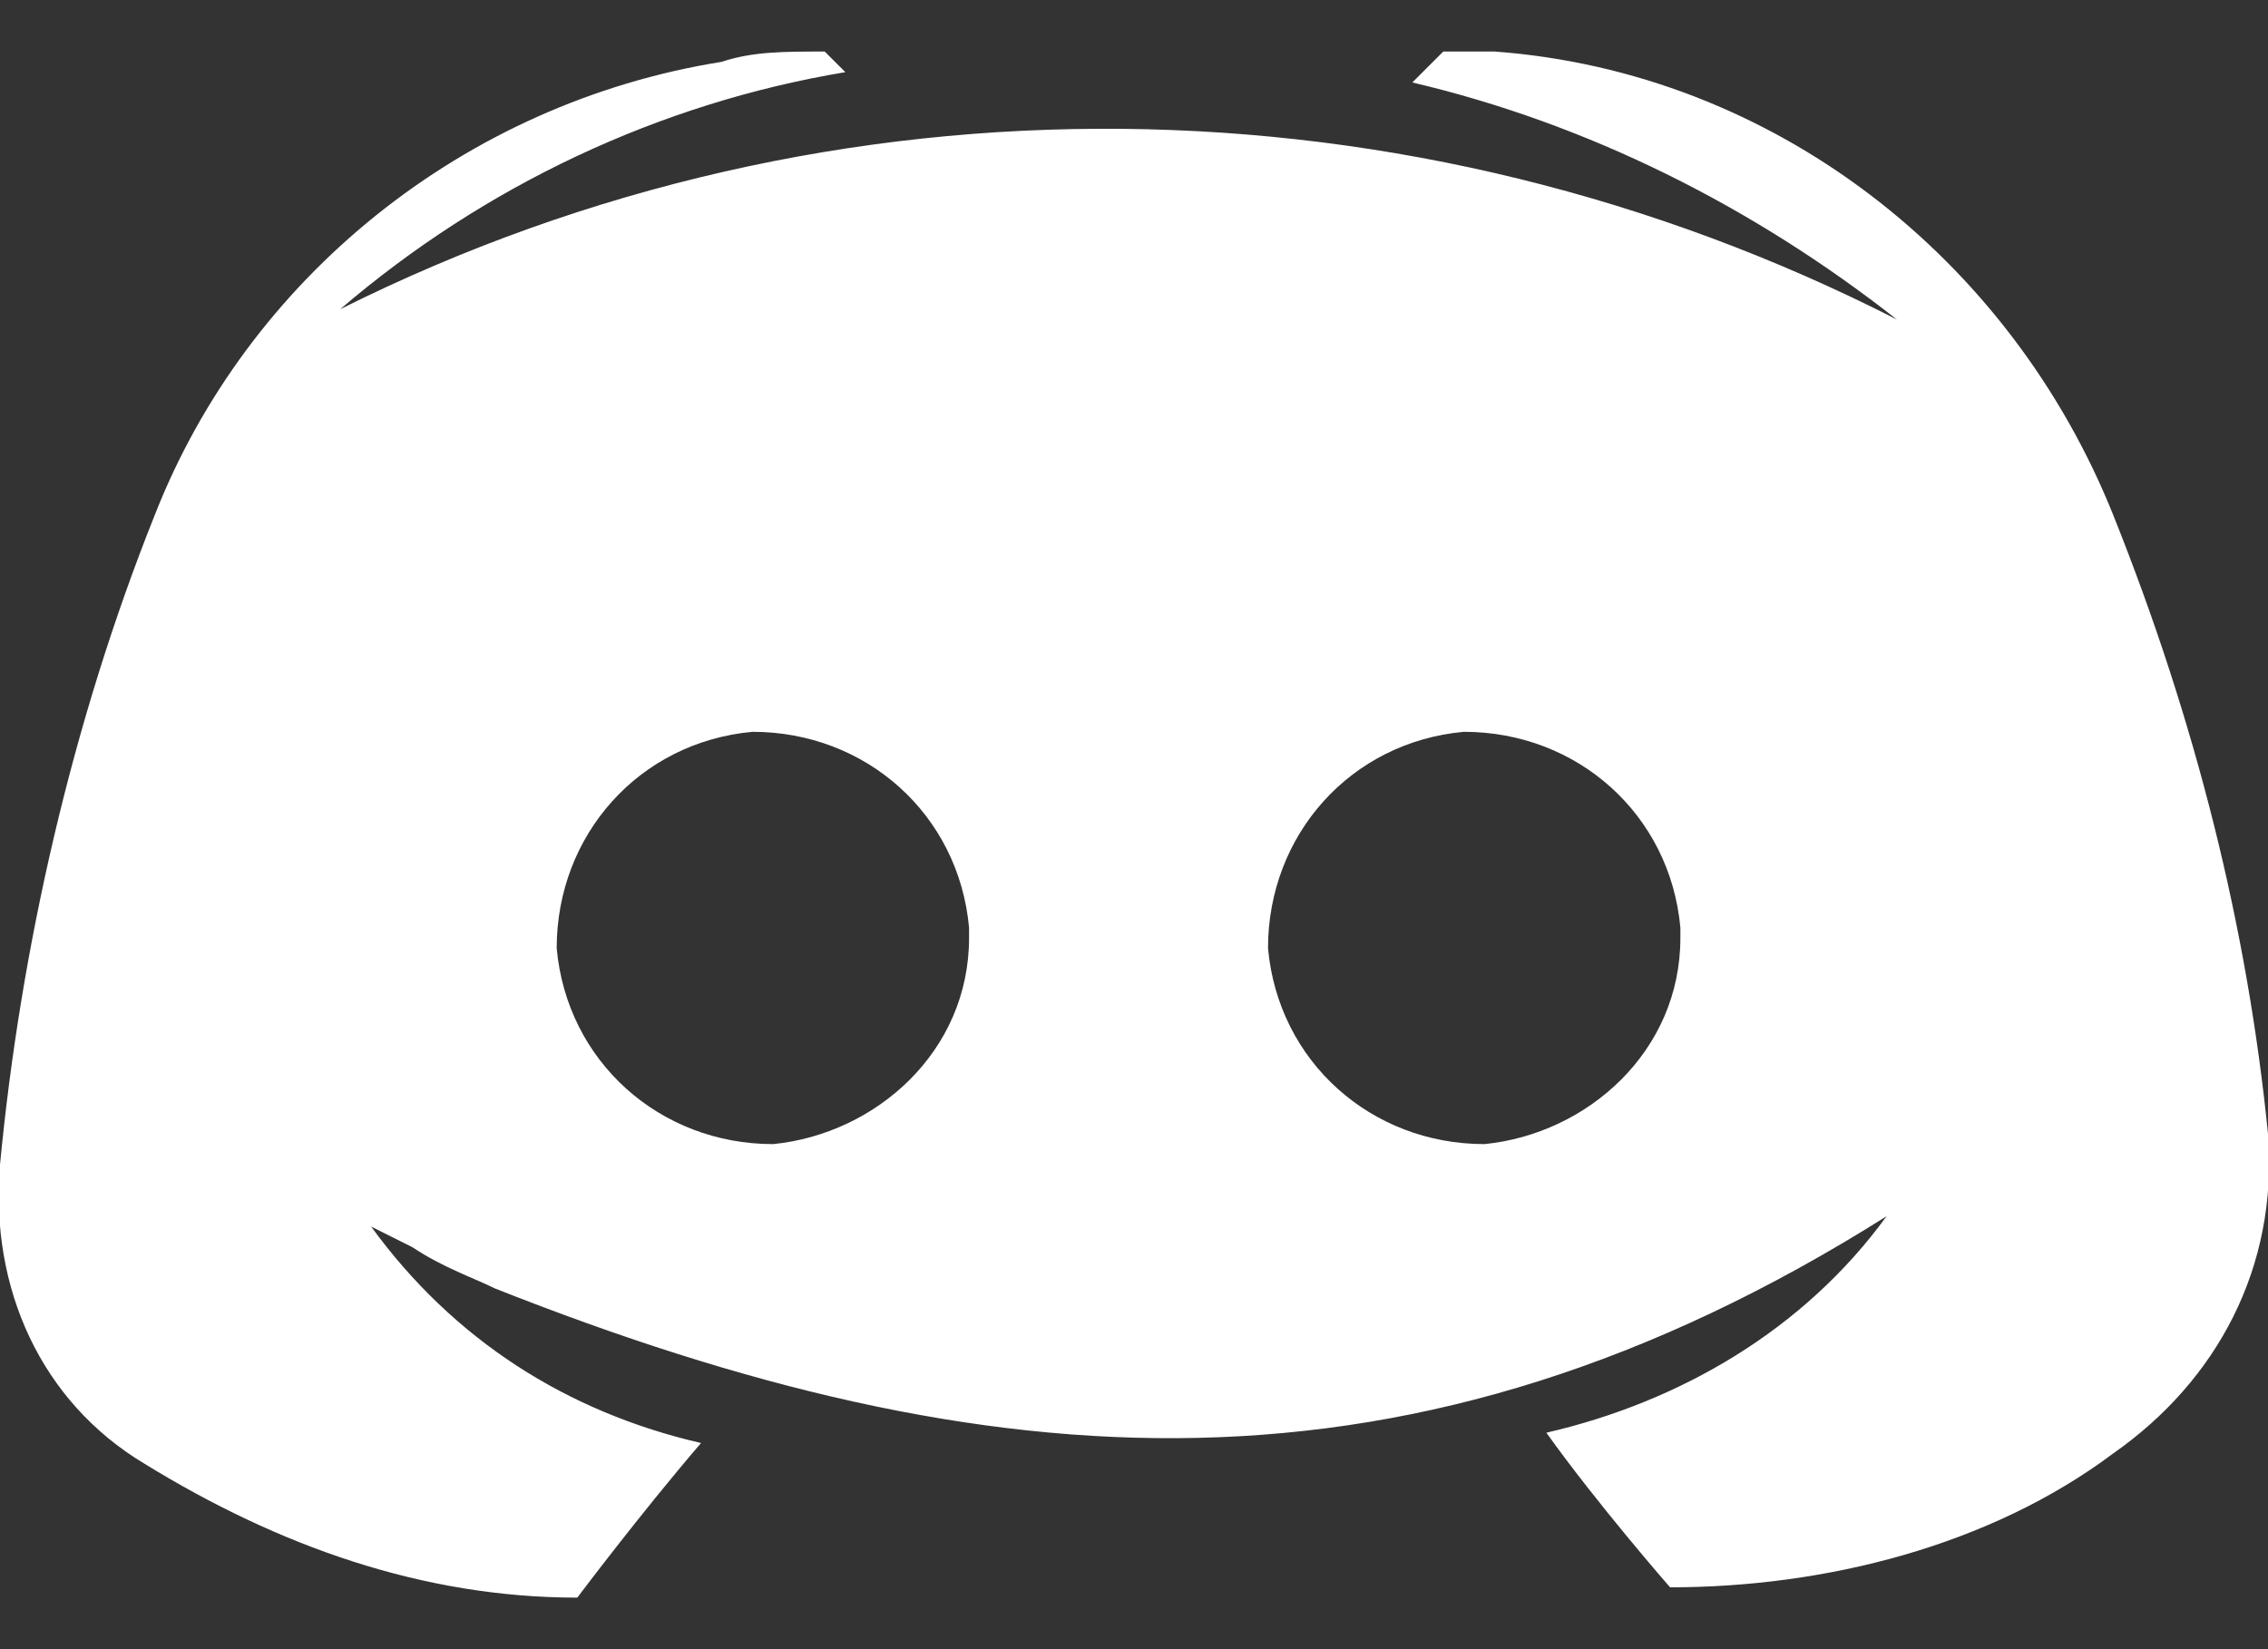 <?xml version="1.0" encoding="utf-8"?>
<!-- Generator: Adobe Illustrator 25.4.1, SVG Export Plug-In . SVG Version: 6.00 Build 0)  -->
<svg version="1.1" id="Layer_1" xmlns="http://www.w3.org/2000/svg" xmlns:xlink="http://www.w3.org/1999/xlink" x="0px" y="0px"
	 viewBox="0 0 22 16" style="enable-background:new 0 0 22 16;" xml:space="preserve">
<rect x="0" y="0" width="22" height="16" fill="#333333" stroke="none"/>
<style type="text/css">
	.st0{fill:#FFFFFF;}
</style>
<path id="Icon" class="st0" d="M4.8,12.5c4.8,1.9,8.9,2.2,13.5-0.7c-0.8,1.1-2,1.8-3.3,2.1c0.5,0.7,1.2,1.5,1.2,1.5
	c1.5,0,3.1-0.4,4.3-1.3c1-0.7,1.6-1.8,1.5-3.1C21.8,9,21.3,7,20.5,5c-1-2.5-3.3-4.3-6-4.5c-0.2,0-0.4,0-0.5,0l-0.3,0.3
	c1.7,0.4,3.3,1.2,4.7,2.3C13.7,0.7,8.1,0.6,3.3,3c1.4-1.2,3.1-2,4.9-2.3L8,0.5c-0.4,0-0.7,0-1,0.1C4.5,1,2.4,2.7,1.5,5
	C0.7,7,0.2,9.2,0,11.3c-0.1,1.2,0.4,2.3,1.4,2.9c1.3,0.8,2.7,1.3,4.2,1.3c0,0,0.6-0.8,1.2-1.5c-1.3-0.3-2.4-1-3.2-2.1l0.4,0.2
	C4.3,12.3,4.6,12.4,4.8,12.5z M7.5,11.1c-1.1,0-2-0.8-2.1-1.9c0-1.1,0.8-2,1.9-2.1c1.1,0,2,0.8,2.1,1.9c0,0,0,0.1,0,0.1
	C9.4,10.2,8.5,11,7.5,11.1z M14.4,11.1c-1.1,0-2-0.8-2.1-1.9c0-1.1,0.8-2,1.9-2.1c1.1,0,2,0.8,2.1,1.9c0,0,0,0.1,0,0.1
	C16.3,10.2,15.4,11,14.4,11.1L14.4,11.1z"/>
</svg>
